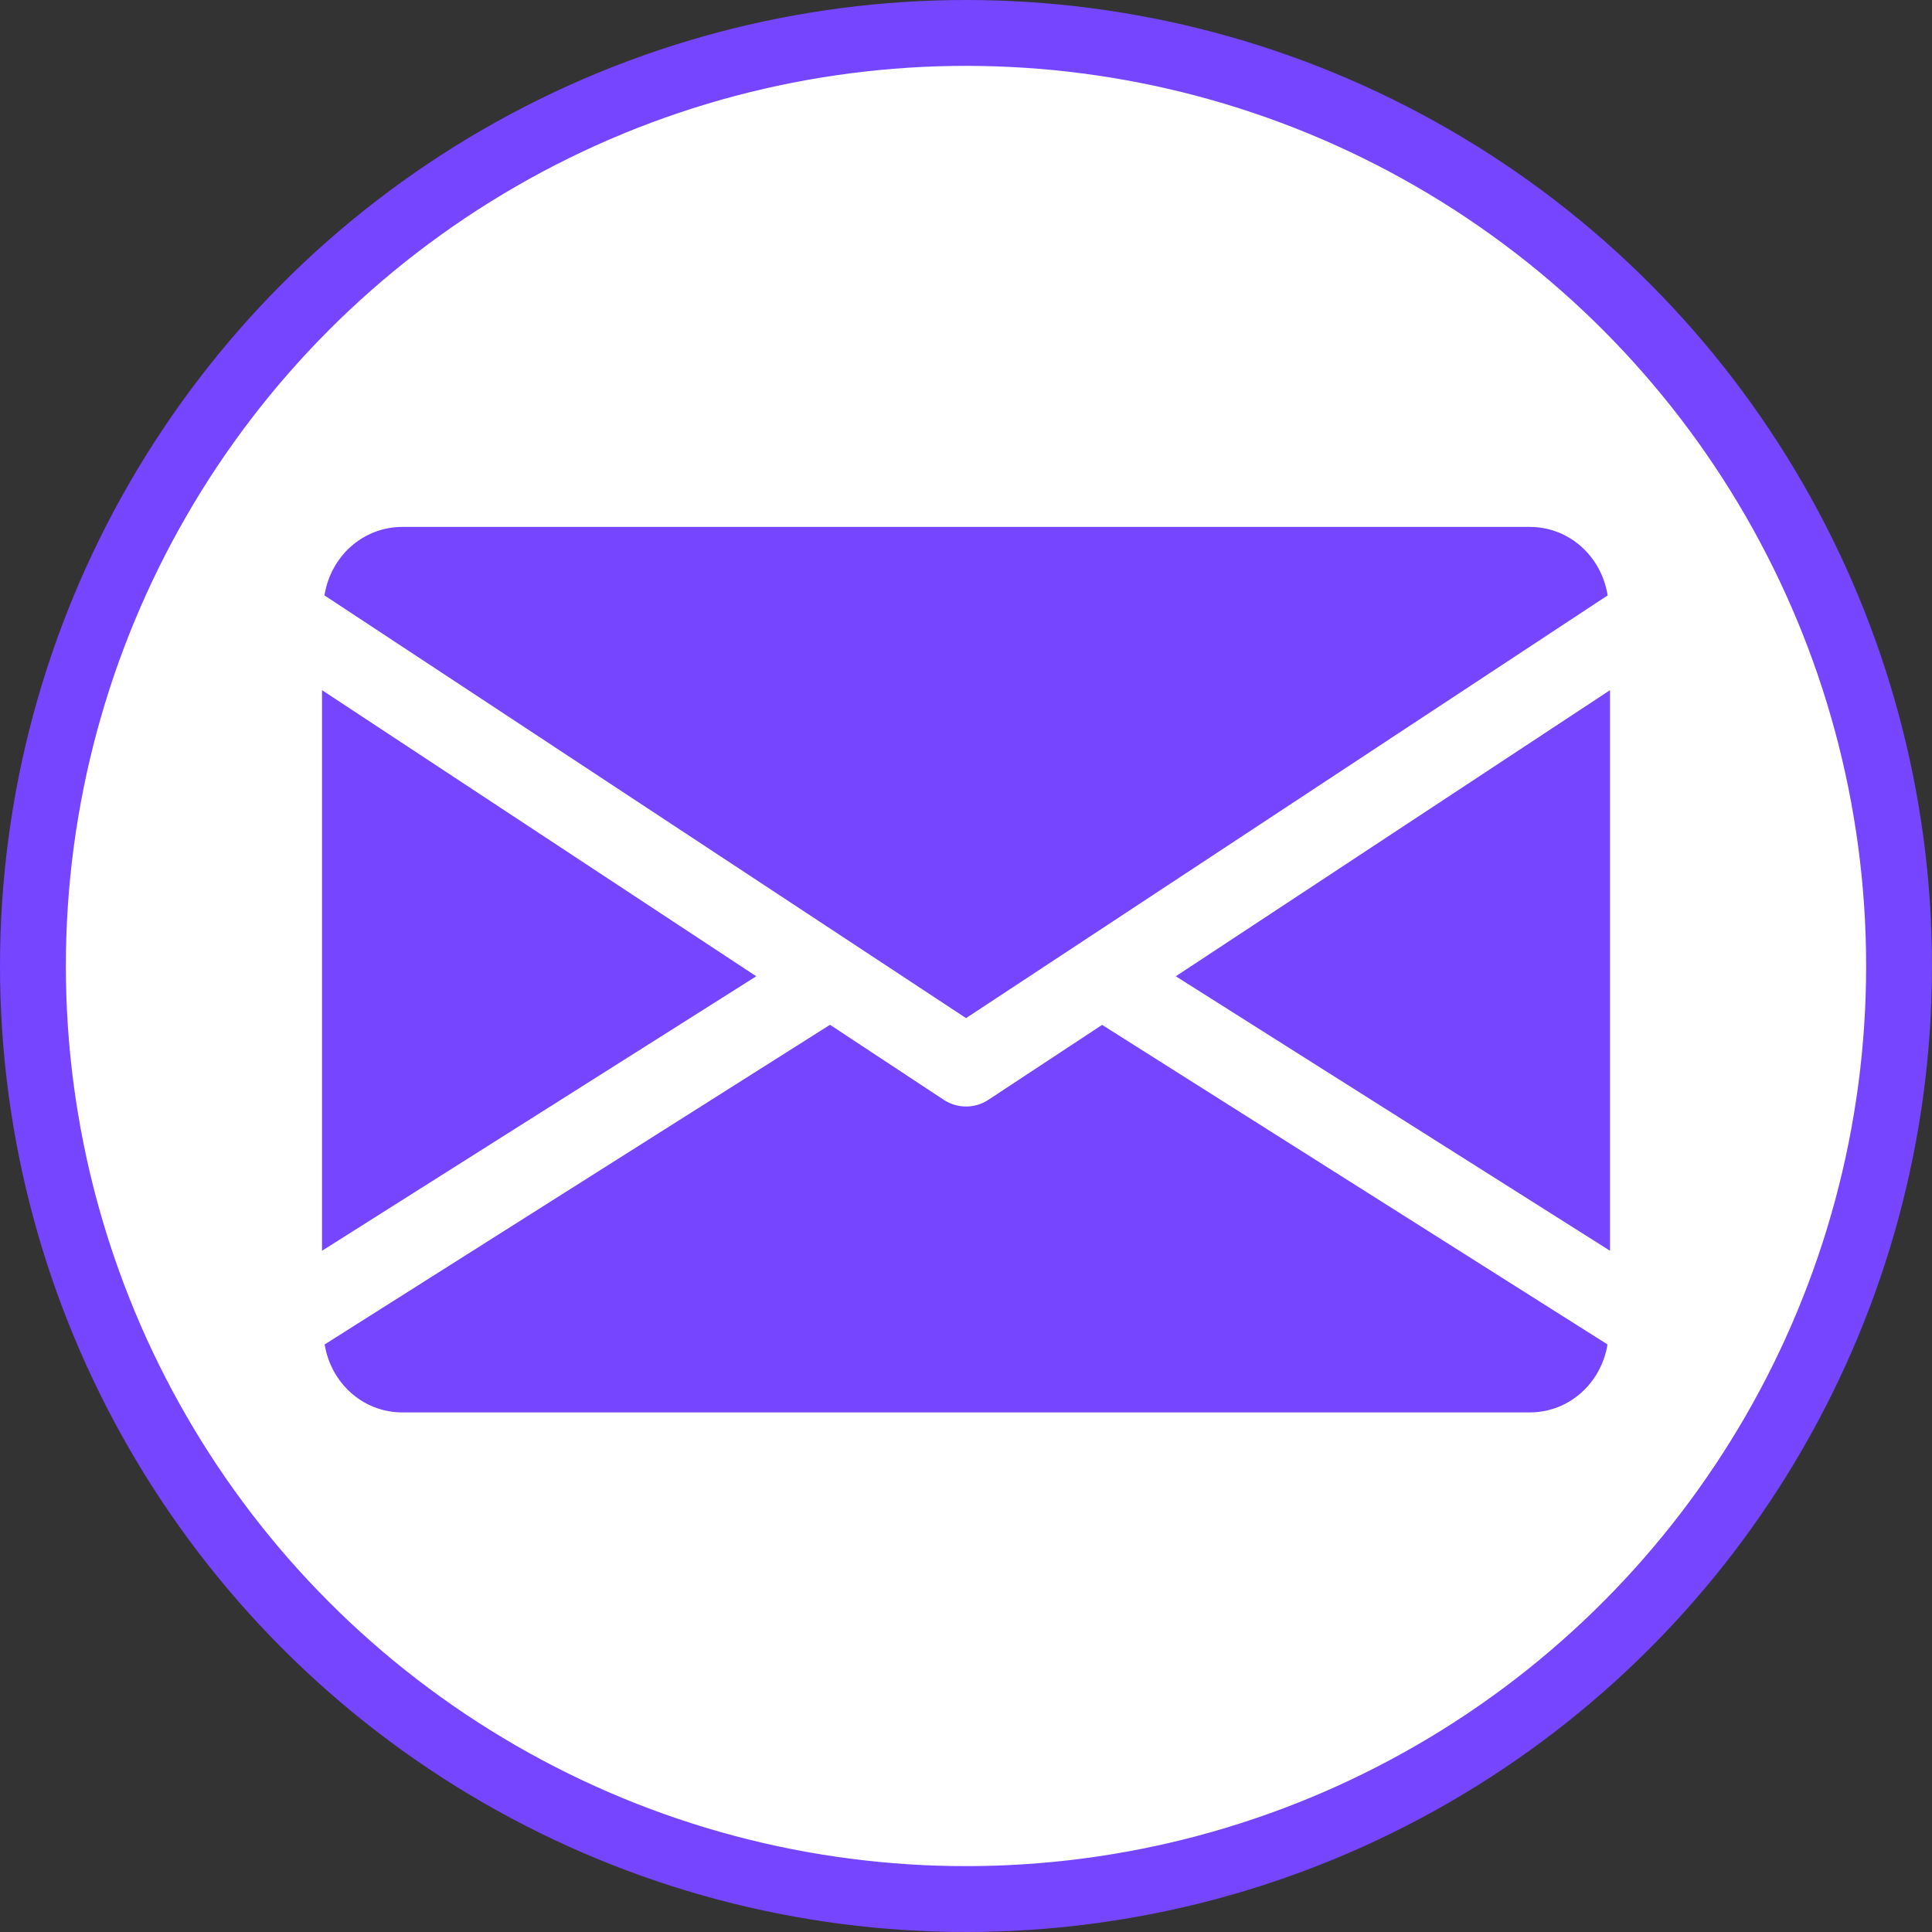 <svg width="44" height="44" viewBox="0 0 44 44" fill="none" xmlns="http://www.w3.org/2000/svg">
<rect x="0" y="0" width="44" height="44" fill="#333333" stroke="none"/>
<circle cx="22" cy="22" r="21.25" fill="white" stroke="#7545FF" stroke-width="1.5"/>
<path d="M26.778 22.234L36.667 28.485V15.718L26.778 22.234Z" fill="#7545FF"/>
<path d="M7.334 15.718V28.485L17.223 22.234L7.334 15.718Z" fill="#7545FF"/>
<path d="M34.835 12H9.168C8.253 12 7.527 12.682 7.39 13.56L22.001 23.187L36.613 13.56C36.475 12.682 35.749 12 34.835 12Z" fill="#7545FF"/>
<path d="M25.1 23.341L22.506 25.05C22.352 25.15 22.178 25.2 22.002 25.2C21.826 25.2 21.651 25.15 21.497 25.05L18.903 23.339L7.394 30.619C7.535 31.49 8.257 32.167 9.168 32.167H34.835C35.746 32.167 36.468 31.49 36.61 30.619L25.1 23.341Z" fill="#7545FF"/>
</svg>
